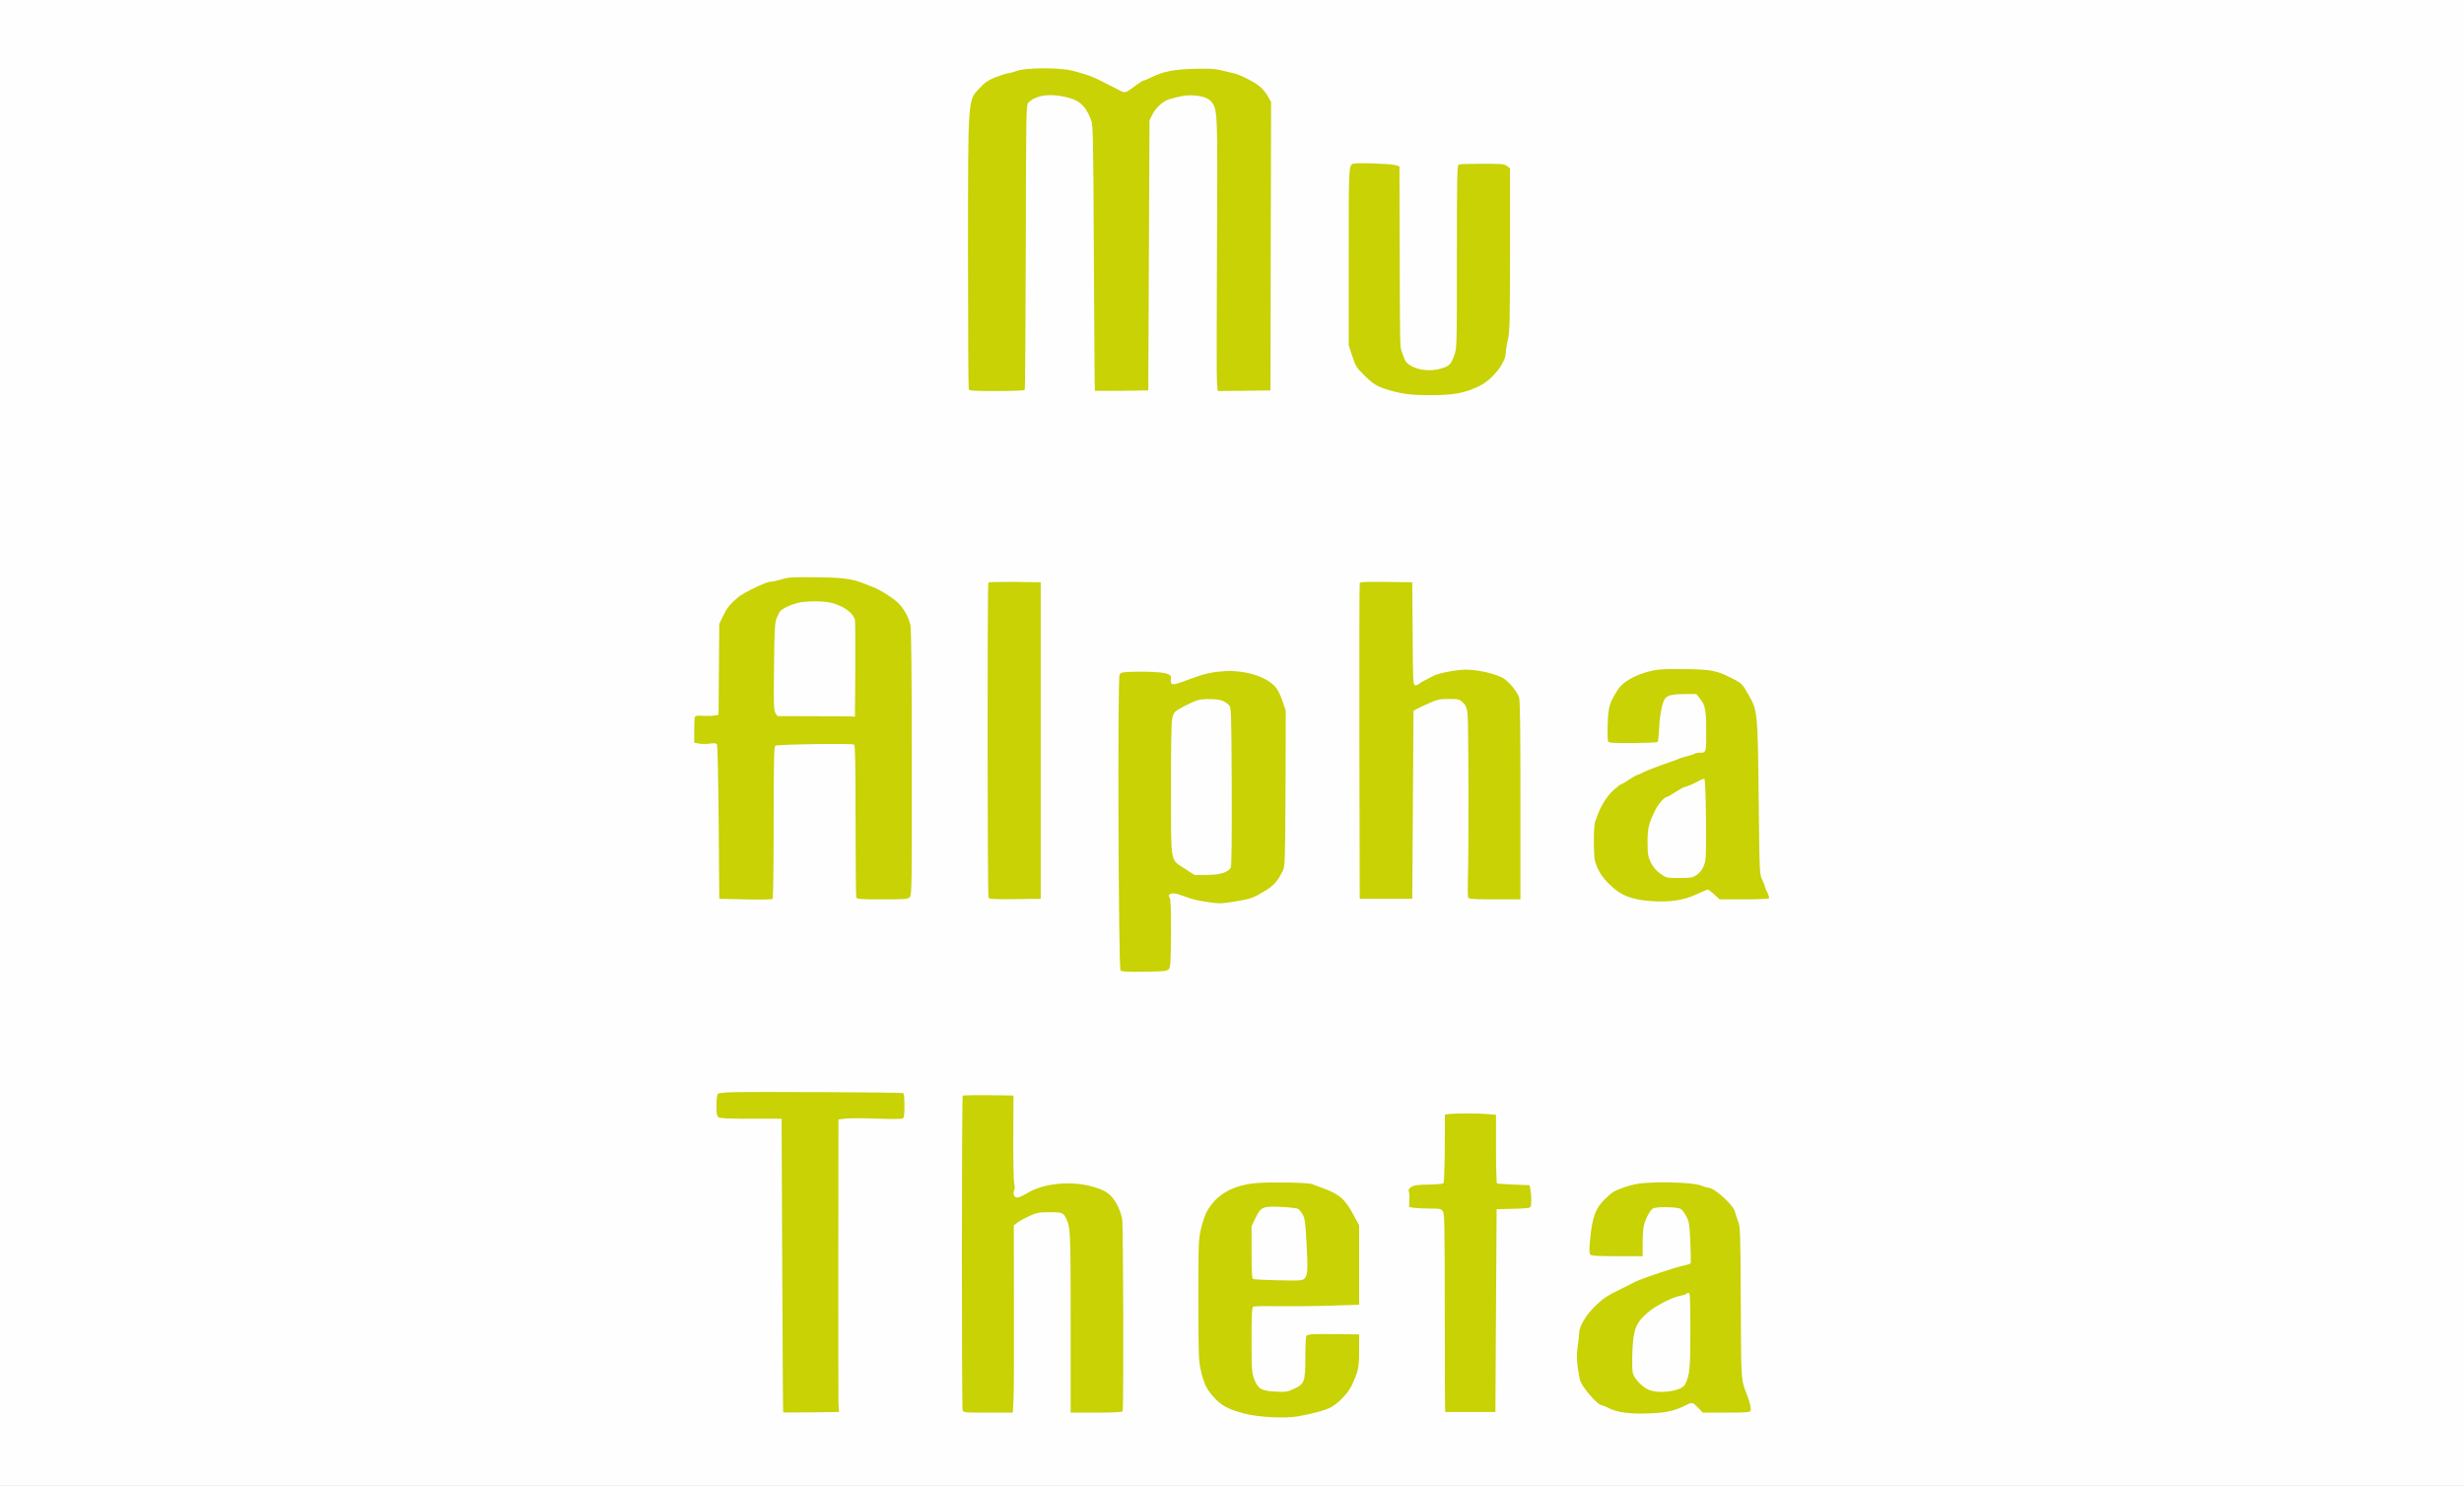 <svg xmlns="http://www.w3.org/2000/svg" version="1.0" width="2016pt" height="1216pt" viewBox="0 0 2016 1216" preserveAspectRatio="xMidYMid meet">
  <rect x="0" y="0" width="2016" height="1216" fill="#333333" stroke="none"/>
  <g transform="translate(0,1216) scale(0.1,-0.1)" stroke="none">
    <path d="M 0 0 H 20160.0 V 12160.0 H 0 Z" fill="#fefefe" id="background"/>
    <path stroke="none" d="M8320 11580 c-30 -11 -63 -20 -73 -20 -10 0 -53 -14 -96 -30 -63 -25 -89 -41 -130 -85 -105 -110 -100 -53 -101 -1350 0 -606 3 -1110 6 -1119 5 -14 33 -16 229 -16 124 0 226 4 229 9 4 5 7 531 9 1169 2 1111 3 1161 20 1180 50 55 150 76 265 56 146 -25 197 -65 249 -195 16 -41 18 -122 23 -1129 3 -597 6 -1086 8 -1088 1 -1 100 -1 220 0 l217 3 5 1105 5 1105 23 47 c27 56 88 111 139 126 93 26 124 32 174 32 87 -1 151 -22 175 -58 46 -67 47 -85 41 -1188 -3 -572 -3 -1069 0 -1107 l6 -67 216 2 216 3 2 1180 3 1180 -30 53 c-17 29 -50 66 -73 83 -53 39 -158 90 -205 100 -21 4 -66 15 -101 24 -49 12 -99 15 -215 12 -168 -4 -255 -21 -352 -68 -33 -16 -64 -29 -70 -29 -5 0 -32 -18 -61 -39 -82 -63 -87 -64 -130 -42 -21 10 -81 41 -133 68 -99 50 -124 59 -250 93 -105 28 -378 28 -460 0z" fill="#c8d205" id="c8d205-000001"/>
    <path stroke="none" d="M11083 10822 c-49 -7 -48 14 -48 -761 l0 -726 29 -89 c27 -83 33 -93 101 -160 74 -73 105 -91 205 -120 108 -31 177 -40 330 -40 194 0 281 16 404 75 107 52 216 190 216 274 0 16 8 64 17 105 16 67 17 148 18 738 l0 664 -24 19 c-21 17 -41 19 -201 19 -98 0 -185 -3 -194 -6 -14 -6 -16 -81 -16 -755 0 -739 0 -749 -21 -806 -28 -76 -39 -87 -105 -108 -79 -25 -183 -17 -245 19 -46 26 -53 37 -81 121 -14 46 -14 30 -16 877 l-2 637 -37 11 c-36 9 -283 19 -330 12z" fill="#c8d205" id="c8d205-000002"/>
    <path stroke="none" d="M6395 7419 c-33 -10 -73 -19 -89 -19 -36 0 -225 -91 -268 -128 -66 -57 -90 -87 -121 -151 l-32 -66 -3 -372 -3 -372 -35 -7 c-19 -3 -61 -4 -94 -2 -44 3 -61 1 -65 -10 -3 -7 -5 -58 -5 -112 l0 -98 40 -7 c22 -4 62 -4 89 0 36 5 51 3 57 -7 5 -7 11 -294 14 -638 l5 -625 213 -5 c128 -3 217 -1 223 4 5 6 9 252 9 627 0 483 3 620 13 626 17 12 629 21 645 10 9 -7 12 -144 12 -622 0 -338 3 -620 6 -629 5 -14 34 -16 214 -16 190 0 208 2 224 19 16 17 17 94 16 1096 0 725 -4 1093 -11 1128 -12 56 -42 116 -85 167 -37 44 -157 122 -229 149 -33 13 -69 26 -80 31 -88 34 -167 44 -380 46 -193 2 -227 0 -280 -17z" fill="#c8d205" id="c8d205-000003"/>
    <path stroke="none" d="M6805 7226 c100 -26 177 -83 190 -139 3 -12 4 -195 3 -407 l-3 -385 -25 2 c-14 1 -156 2 -317 2 l-292 1 -16 24 c-14 22 -16 66 -12 378 3 306 6 359 21 398 10 25 23 51 29 58 17 21 87 54 142 68 67 17 218 17 280 0z" fill="#fefefe" id="fefefe-000002"/>
    <path stroke="none" d="M8087 7394 c-10 -10 -8 -2566 1 -2582 7 -9 57 -12 218 -10 l209 3 0 1295 0 1295 -211 3 c-115 1 -213 -1 -217 -4z" fill="#c8d205" id="c8d205-000004"/>
    <path stroke="none" d="M11125 7388 c-3 -7 -4 -591 -3 -1298 l3 -1285 215 0 215 0 5 769 5 769 30 17 c17 9 63 30 103 48 62 28 83 32 156 32 78 0 86 -2 114 -28 24 -22 32 -41 39 -88 9 -63 11 -1109 3 -1354 -2 -80 -1 -151 3 -157 6 -10 61 -13 218 -13 l209 0 0 815 c0 606 -3 821 -12 842 -24 57 -91 134 -137 158 -72 36 -205 65 -297 65 -74 0 -217 -27 -262 -49 -82 -41 -109 -56 -124 -69 -10 -8 -24 -12 -33 -9 -13 6 -15 60 -17 424 l-3 418 -213 3 c-164 2 -214 0 -217 -10z" fill="#c8d205" id="c8d205-000005"/>
    <path stroke="none" d="M13580 6681 c-147 -15 -293 -86 -343 -165 -70 -111 -78 -137 -83 -278 -3 -76 -1 -139 4 -147 7 -10 50 -13 203 -12 107 1 197 5 201 9 4 4 10 50 12 102 4 96 18 182 38 233 17 44 54 57 167 57 l100 0 29 -36 c44 -53 52 -95 52 -272 0 -174 1 -172 -59 -172 -15 0 -31 -4 -36 -8 -6 -5 -35 -14 -65 -21 -30 -8 -59 -17 -65 -20 -5 -4 -28 -13 -50 -20 -93 -31 -232 -84 -252 -97 -12 -8 -27 -14 -33 -14 -6 0 -38 -18 -71 -40 -33 -22 -64 -40 -69 -40 -5 0 -33 -23 -63 -50 -49 -45 -100 -127 -128 -205 -3 -11 -12 -33 -18 -48 -14 -36 -14 -283 0 -328 24 -74 56 -127 115 -184 96 -95 182 -128 355 -140 143 -9 256 8 358 56 46 21 88 39 94 39 5 0 29 -18 53 -40 l44 -40 199 0 c110 0 202 4 205 9 3 4 -4 25 -14 47 -11 21 -20 43 -20 49 0 6 -10 31 -22 56 -22 43 -22 53 -29 664 -8 722 -8 719 -88 858 -42 75 -53 86 -111 116 -135 71 -180 81 -365 85 -93 2 -204 1 -245 -3z" fill="#c8d205" id="c8d205-000006"/>
    <path stroke="none" d="M13958 5454 c2 -311 1 -332 -18 -379 -14 -34 -32 -58 -58 -75 -34 -23 -47 -25 -142 -25 -105 0 -106 0 -155 35 -35 25 -58 53 -77 90 -24 49 -27 66 -28 160 0 119 8 155 56 257 30 63 82 123 107 123 4 0 34 18 68 40 34 22 67 40 74 40 12 0 84 32 125 55 14 8 30 13 35 11 6 -2 11 -123 13 -332z" fill="#fefefe" id="fefefe-000004"/>
    <path stroke="none" d="M9258 6662 c-75 -2 -89 -6 -98 -22 -17 -31 -9 -2405 8 -2422 9 -9 58 -12 195 -10 157 2 184 5 199 20 15 15 17 47 19 295 0 212 -2 281 -12 293 -10 13 -10 17 2 25 21 13 44 11 107 -12 88 -32 110 -37 212 -52 86 -13 106 -12 210 5 133 22 150 27 248 86 73 44 107 82 148 167 18 38 19 71 22 674 l2 634 -27 81 c-17 50 -40 95 -60 117 -77 85 -250 137 -418 126 -107 -7 -173 -23 -317 -78 -113 -42 -122 -40 -118 22 1 21 -5 27 -37 37 -43 13 -154 18 -285 14z" fill="#c8d205" id="c8d205-000007"/>
    <path stroke="none" d="M10001 6426 c19 -8 43 -24 54 -36 19 -21 20 -40 23 -666 1 -418 -1 -651 -8 -663 -21 -40 -89 -61 -197 -61 l-100 0 -77 50 c-124 81 -114 28 -115 639 -1 289 3 550 8 580 6 38 15 59 32 72 28 22 130 73 174 88 46 15 168 13 206 -3z" fill="#fefefe" id="fefefe-000003"/>
    <path stroke="none" d="M5996 3222 c-61 -1 -115 -7 -122 -12 -7 -7 -12 -43 -12 -94 0 -66 3 -88 15 -98 12 -10 74 -13 267 -13 l251 0 5 -1200 c3 -660 6 -1201 8 -1203 1 -1 104 -1 230 0 l227 3 -2 30 c-1 17 -3 37 -3 45 -1 8 -1 533 -1 1167 l1 1152 57 7 c32 4 146 4 254 0 108 -4 203 -4 212 0 14 5 17 22 17 105 0 71 -4 101 -12 104 -15 6 -1225 12 -1392 7z" fill="#c8d205" id="c8d205-000008"/>
    <path stroke="none" d="M7877 3194 c-9 -9 -9 -2540 -1 -2571 6 -23 7 -23 209 -23 l202 0 6 118 c3 64 4 409 3 766 l-1 649 30 22 c16 13 60 37 98 54 61 28 77 31 166 31 105 0 112 -3 138 -60 31 -65 33 -119 33 -842 l0 -738 209 0 c136 0 212 4 216 11 10 15 6 1538 -4 1579 -26 109 -82 194 -148 225 -189 90 -475 79 -637 -24 -28 -17 -60 -31 -72 -31 -27 0 -38 27 -26 61 6 14 5 36 0 54 -5 16 -8 185 -7 375 l1 345 -204 3 c-112 1 -207 -1 -211 -4z" fill="#c8d205" id="c8d205-000009"/>
    <path stroke="none" d="M11854 3043 l-32 -4 -1 -277 c-1 -152 -6 -281 -11 -286 -4 -4 -59 -9 -122 -10 -92 -1 -118 -5 -141 -20 -20 -13 -26 -24 -21 -35 4 -9 7 -41 5 -72 l-2 -56 38 -7 c21 -3 79 -6 130 -6 84 0 93 -2 108 -22 14 -20 15 -109 16 -788 0 -421 1 -785 2 -810 l2 -45 205 0 205 0 5 830 5 830 135 3 c92 2 137 6 142 15 9 15 9 88 0 140 l-7 38 -129 5 c-71 3 -133 7 -138 10 -4 3 -8 130 -8 283 l0 278 -67 6 c-71 7 -265 7 -319 0z" fill="#c8d205" id="c8d205-000010"/>
    <path stroke="none" d="M10300 2480 c-204 -13 -346 -91 -425 -233 -14 -26 -36 -89 -48 -140 -21 -88 -22 -112 -22 -582 0 -446 2 -498 19 -575 25 -112 48 -160 109 -226 61 -67 117 -97 245 -131 117 -31 330 -42 439 -24 120 21 233 52 275 76 66 38 138 115 169 180 53 115 59 142 59 283 l0 132 -167 2 c-214 3 -255 1 -265 -15 -4 -6 -8 -86 -8 -177 0 -198 -7 -216 -96 -257 -50 -23 -66 -25 -148 -21 -115 5 -145 23 -175 104 -19 50 -21 77 -21 319 0 200 3 266 13 272 6 4 94 6 194 4 101 -1 293 0 428 4 l245 8 0 324 0 325 -42 79 c-72 137 -118 177 -265 230 -32 11 -67 24 -78 29 -27 12 -307 18 -435 10z" fill="#c8d205" id="c8d205-000011"/>
    <path stroke="none" d="M10621 2267 c10 -6 27 -27 38 -47 17 -30 22 -66 30 -220 13 -233 11 -272 -14 -300 -18 -20 -25 -21 -215 -17 -108 2 -202 7 -208 11 -9 5 -12 67 -12 219 l0 212 31 65 c45 95 60 101 218 93 63 -3 123 -10 132 -16z" fill="#fefefe" id="fefefe-000005"/>
    <path stroke="none" d="M13470 2480 c-66 -4 -120 -15 -175 -34 -90 -32 -102 -39 -166 -101 -75 -73 -102 -148 -119 -329 -8 -80 -7 -112 1 -122 9 -11 56 -14 220 -14 l209 0 0 108 c0 59 5 125 11 147 15 57 49 120 73 135 26 17 199 14 227 -3 12 -6 32 -34 47 -62 23 -45 26 -65 32 -210 4 -88 5 -165 3 -171 -2 -6 -30 -16 -61 -22 -55 -9 -346 -107 -387 -129 -11 -6 -73 -37 -138 -69 -96 -47 -131 -70 -191 -128 -81 -77 -136 -171 -136 -228 0 -18 -5 -68 -12 -111 -11 -73 -6 -146 17 -263 12 -58 144 -214 183 -214 4 0 32 -12 60 -26 69 -34 176 -47 337 -40 131 5 199 21 294 69 47 24 52 22 95 -23 l38 -40 193 0 c155 0 194 3 198 14 6 16 -4 64 -26 121 -54 144 -51 103 -54 765 -3 578 -4 618 -22 665 -11 28 -22 63 -26 79 -11 53 -168 196 -216 196 -9 0 -37 8 -61 18 -50 22 -284 33 -448 22z" fill="#c8d205" id="c8d205-000012"/>
    <path stroke="none" d="M13830 1271 c0 -314 -4 -360 -43 -440 -27 -56 -216 -82 -302 -42 -55 26 -115 90 -126 137 -5 22 -6 102 -3 179 8 179 30 233 126 314 69 59 201 126 266 137 23 4 45 11 48 15 3 5 12 9 20 9 12 0 14 -47 14 -309z" fill="#fefefe" id="fefefe-000006"/>
  </g>
</svg>
